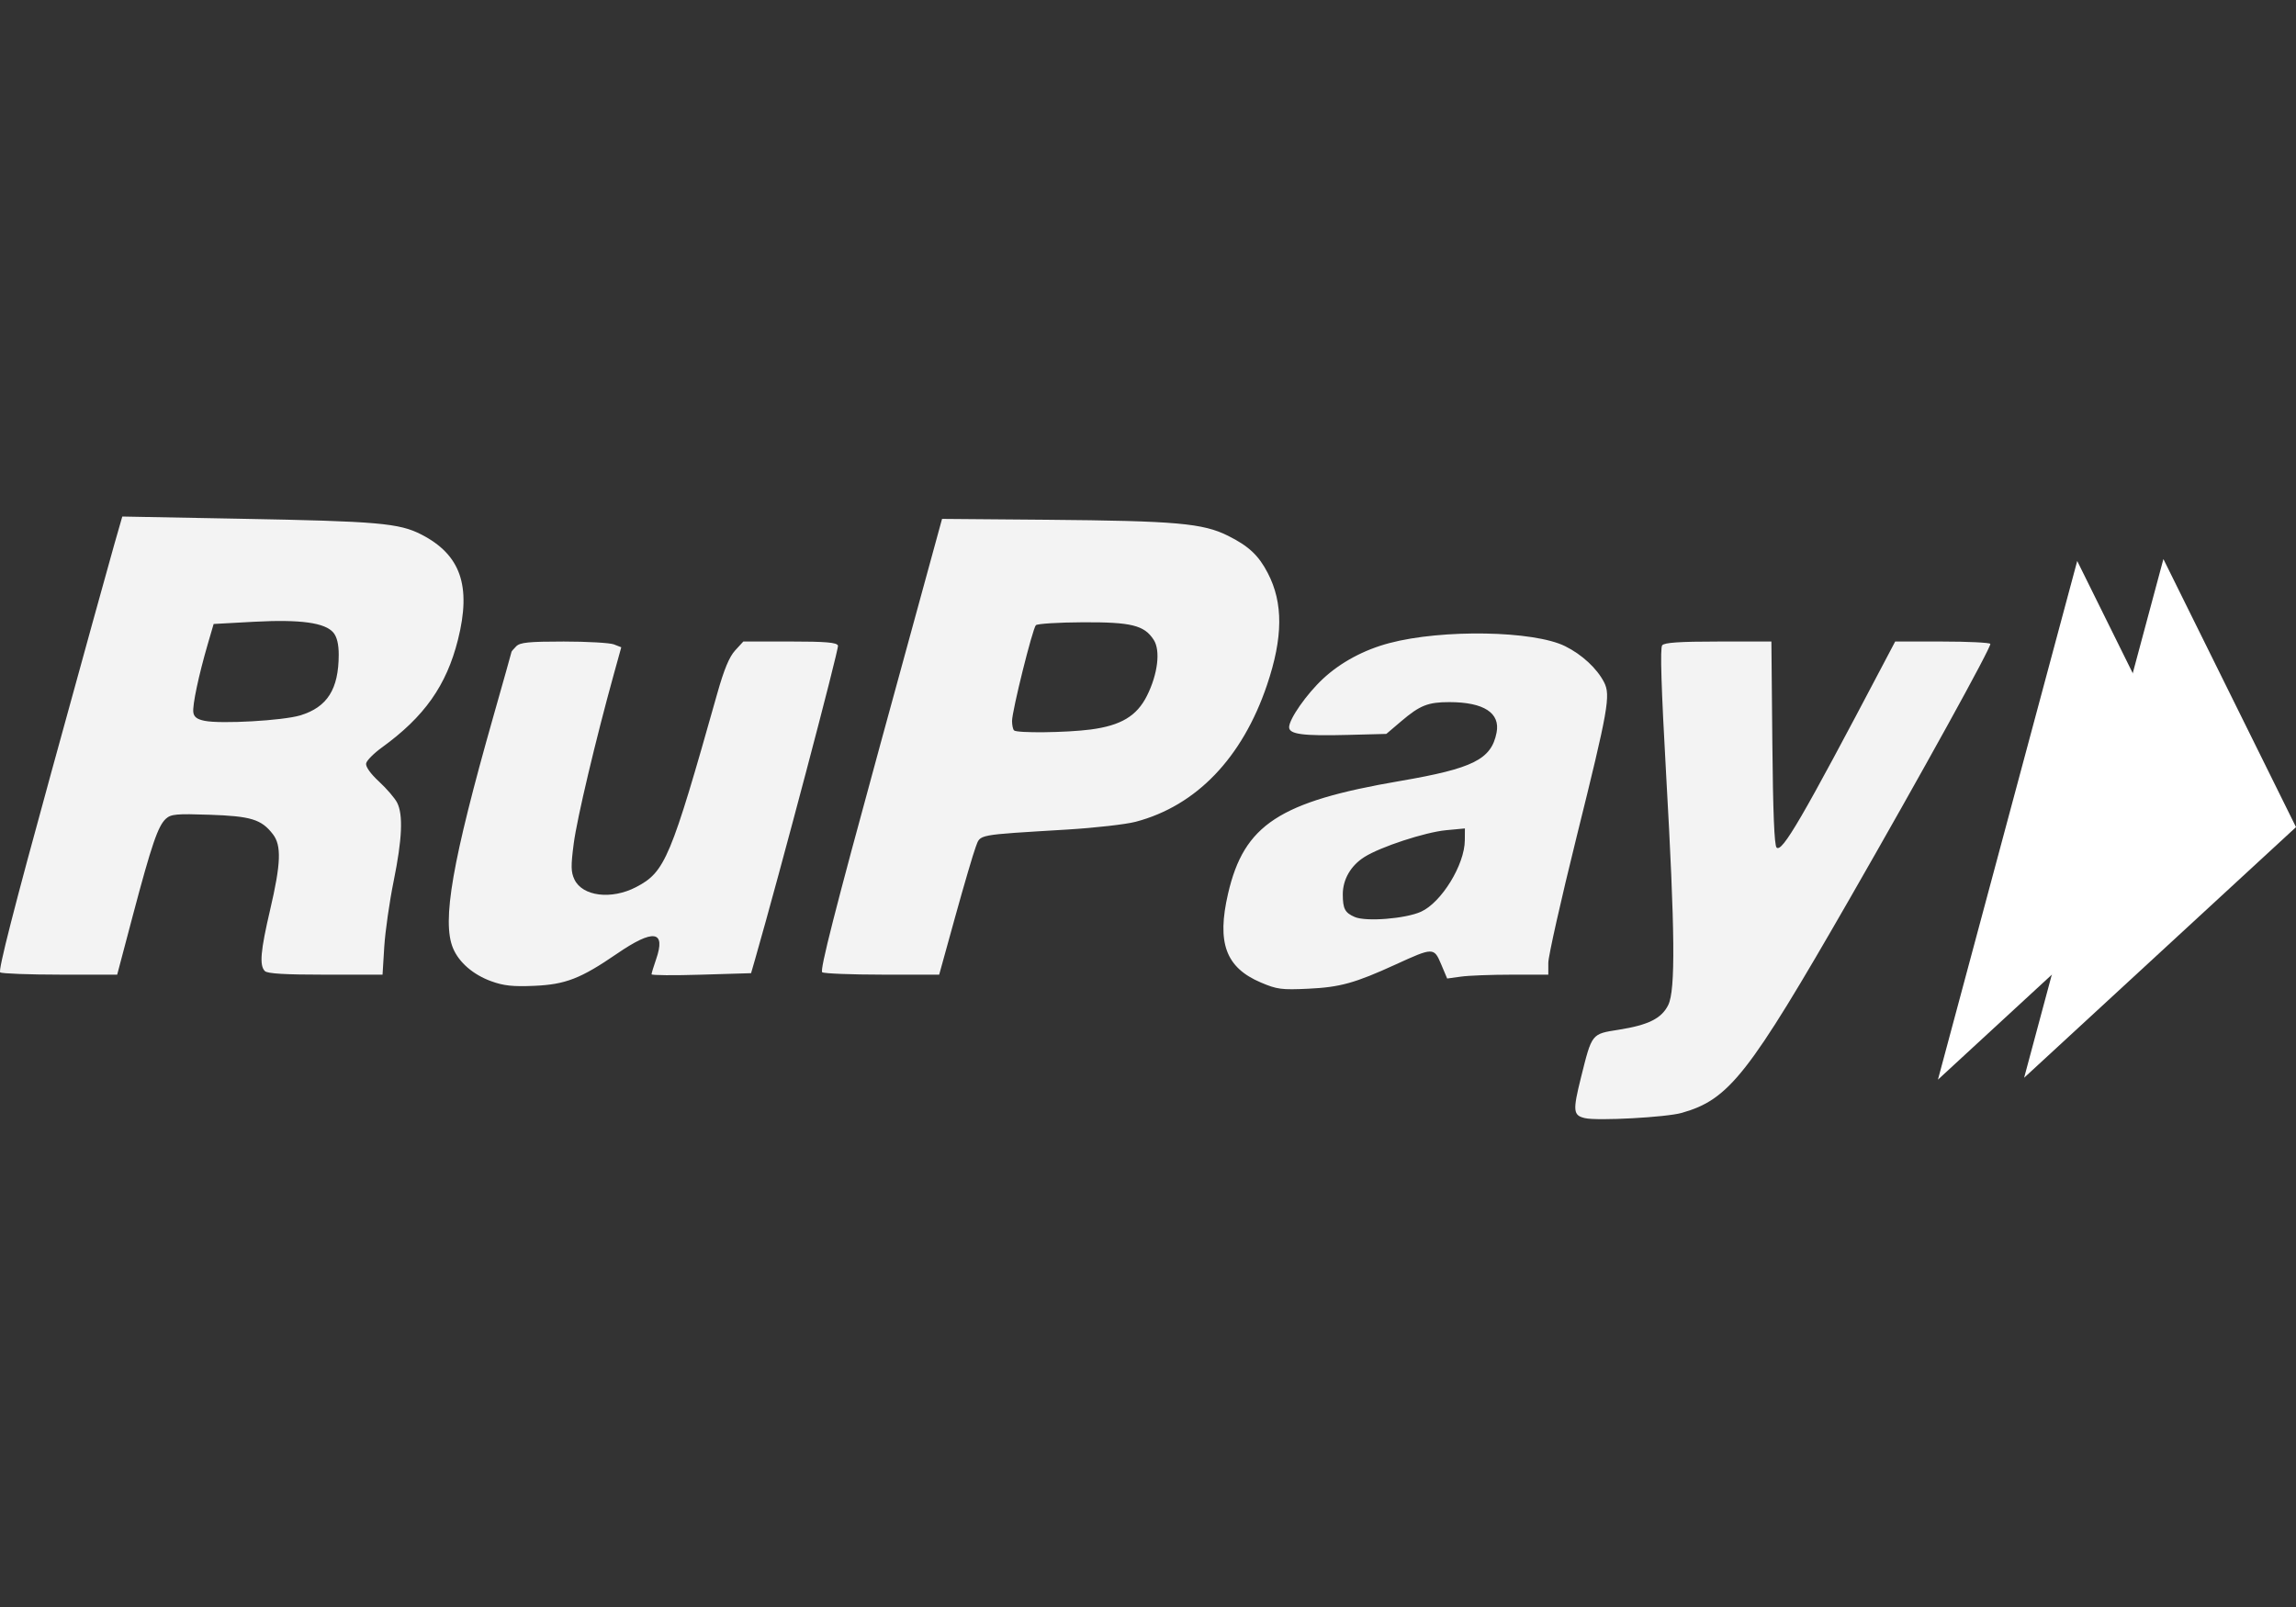 <svg width="80" height="56" viewBox="0 0 80 56" fill="none" xmlns="http://www.w3.org/2000/svg">
<rect x="0" y="0" width="80" height="56" fill="#333333" stroke="none"/>
<path opacity="0.938" fill-rule="evenodd" clip-rule="evenodd" d="M0.007 33.885C-0.072 33.831 0.479 31.673 1.793 26.894C2.837 23.093 3.821 19.536 3.977 18.99L4.261 18L8.369 18.077C13.171 18.165 13.91 18.23 14.683 18.627C16.052 19.332 16.428 20.415 15.957 22.292C15.555 23.889 14.787 24.977 13.302 26.051C13.021 26.255 12.774 26.504 12.757 26.604C12.735 26.716 12.91 26.962 13.206 27.236C13.474 27.483 13.757 27.814 13.837 27.97C14.051 28.394 14.014 29.239 13.716 30.706C13.57 31.425 13.423 32.453 13.389 32.989L13.329 33.965H11.34C9.932 33.965 9.316 33.929 9.228 33.839C9.033 33.641 9.077 33.138 9.414 31.696C9.789 30.092 9.812 29.462 9.508 29.07C9.109 28.552 8.745 28.441 7.308 28.392C6.148 28.352 5.955 28.37 5.779 28.532C5.505 28.784 5.283 29.433 4.634 31.881L4.083 33.965L2.103 33.964C1.014 33.963 0.071 33.928 0.007 33.885ZM10.459 24.93C11.402 24.645 11.8 24.019 11.802 22.816C11.802 22.454 11.742 22.2 11.62 22.05C11.333 21.699 10.47 21.58 8.852 21.667L7.444 21.744L7.239 22.446C6.923 23.529 6.701 24.577 6.736 24.824C6.758 24.985 6.868 25.067 7.131 25.119C7.705 25.234 9.857 25.111 10.459 24.93ZM17.117 34.194C16.488 33.966 15.993 33.539 15.786 33.045C15.391 32.108 15.754 30.022 17.195 24.949C17.54 23.735 17.823 22.728 17.823 22.714C17.823 22.699 17.896 22.613 17.986 22.523C18.119 22.387 18.422 22.356 19.64 22.356C20.46 22.356 21.247 22.401 21.389 22.455L21.647 22.556L21.39 23.484C20.759 25.763 20.103 28.528 19.991 29.392C19.888 30.178 19.892 30.385 20.014 30.645C20.293 31.237 21.305 31.361 22.166 30.912C23.177 30.383 23.366 29.93 24.99 24.172C25.228 23.327 25.411 22.888 25.613 22.668L25.9 22.355H27.522C28.777 22.355 29.157 22.388 29.198 22.497C29.237 22.604 27.176 30.41 26.307 33.438L26.17 33.913L24.436 33.965C23.482 33.995 22.702 33.988 22.702 33.952C22.702 33.916 22.772 33.683 22.859 33.434C23.21 32.422 22.772 32.36 21.495 33.236C20.232 34.102 19.704 34.307 18.611 34.354C17.872 34.386 17.547 34.351 17.117 34.194ZM28.649 33.881C28.557 33.821 29.091 31.727 30.673 25.941L32.824 18.082L36.457 18.112C40.99 18.151 41.915 18.233 42.792 18.672C43.512 19.032 43.855 19.354 44.175 19.972C44.715 21.011 44.706 22.216 44.147 23.869C43.288 26.41 41.684 28.08 39.57 28.637C39.228 28.727 38.154 28.849 37.183 28.908C33.976 29.103 34.17 29.066 33.998 29.513C33.916 29.727 33.595 30.817 33.286 31.933L32.724 33.965L30.75 33.964C29.663 33.963 28.718 33.926 28.649 33.881ZM37.998 25.422C39.054 25.284 39.61 24.952 39.962 24.249C40.341 23.495 40.441 22.672 40.2 22.298C39.871 21.787 39.419 21.676 37.722 21.685C36.877 21.689 36.143 21.735 36.093 21.787C35.977 21.906 35.263 24.774 35.263 25.123C35.263 25.265 35.293 25.413 35.332 25.452C35.43 25.552 37.154 25.533 37.998 25.422ZM43.93 34.237C42.709 33.717 42.391 32.857 42.79 31.139C43.346 28.738 44.573 27.935 48.785 27.215C51.328 26.779 51.962 26.462 52.145 25.532C52.281 24.844 51.701 24.469 50.503 24.467C49.756 24.467 49.476 24.578 48.827 25.13L48.304 25.575L46.958 25.61C45.397 25.651 44.917 25.587 44.917 25.342C44.917 25.056 45.529 24.181 46.101 23.65C46.715 23.079 47.529 22.642 48.41 22.41C50.258 21.92 53.442 21.976 54.536 22.519C55.121 22.809 55.642 23.291 55.89 23.773C56.124 24.229 56.041 24.702 54.935 29.158C54.392 31.346 53.948 33.323 53.948 33.551V33.965H52.666C51.96 33.965 51.168 33.995 50.903 34.033L50.424 34.099L50.213 33.599C49.965 33.011 49.936 33.011 48.631 33.609C47.214 34.257 46.694 34.402 45.593 34.454C44.656 34.499 44.493 34.477 43.93 34.237ZM49.511 31.772C50.226 31.449 51.035 30.132 51.039 29.28L51.042 28.869L50.382 28.931C49.652 29.002 48.109 29.507 47.544 29.862C47.066 30.162 46.786 30.646 46.787 31.169C46.789 31.67 46.861 31.807 47.203 31.955C47.594 32.125 48.969 32.016 49.511 31.772ZM55.228 38.965C54.811 38.87 54.796 38.713 55.085 37.553C55.472 36.002 55.447 36.034 56.404 35.883C57.435 35.72 57.897 35.49 58.127 35.021C58.382 34.502 58.363 32.465 58.054 27C57.883 23.959 57.84 22.579 57.916 22.487C57.993 22.392 58.519 22.356 59.871 22.356H61.721L61.754 25.886C61.776 28.296 61.823 29.454 61.901 29.534C62.09 29.726 62.785 28.532 65.631 23.121L66.034 22.356H67.666C68.565 22.356 69.322 22.393 69.349 22.437C69.401 22.523 66.926 27.007 64.444 31.327C60.915 37.467 60.25 38.313 58.595 38.782C58.054 38.936 55.664 39.065 55.228 38.965Z" fill="white"/>
<path fill-rule="evenodd" clip-rule="evenodd" d="M70.527 37.557L75.38 19.482L80 28.823L70.527 37.557Z" fill="white"/>
<path fill-rule="evenodd" clip-rule="evenodd" d="M67.524 37.623L72.377 19.549L76.997 28.889L67.524 37.623Z" fill="white"/>
</svg>
